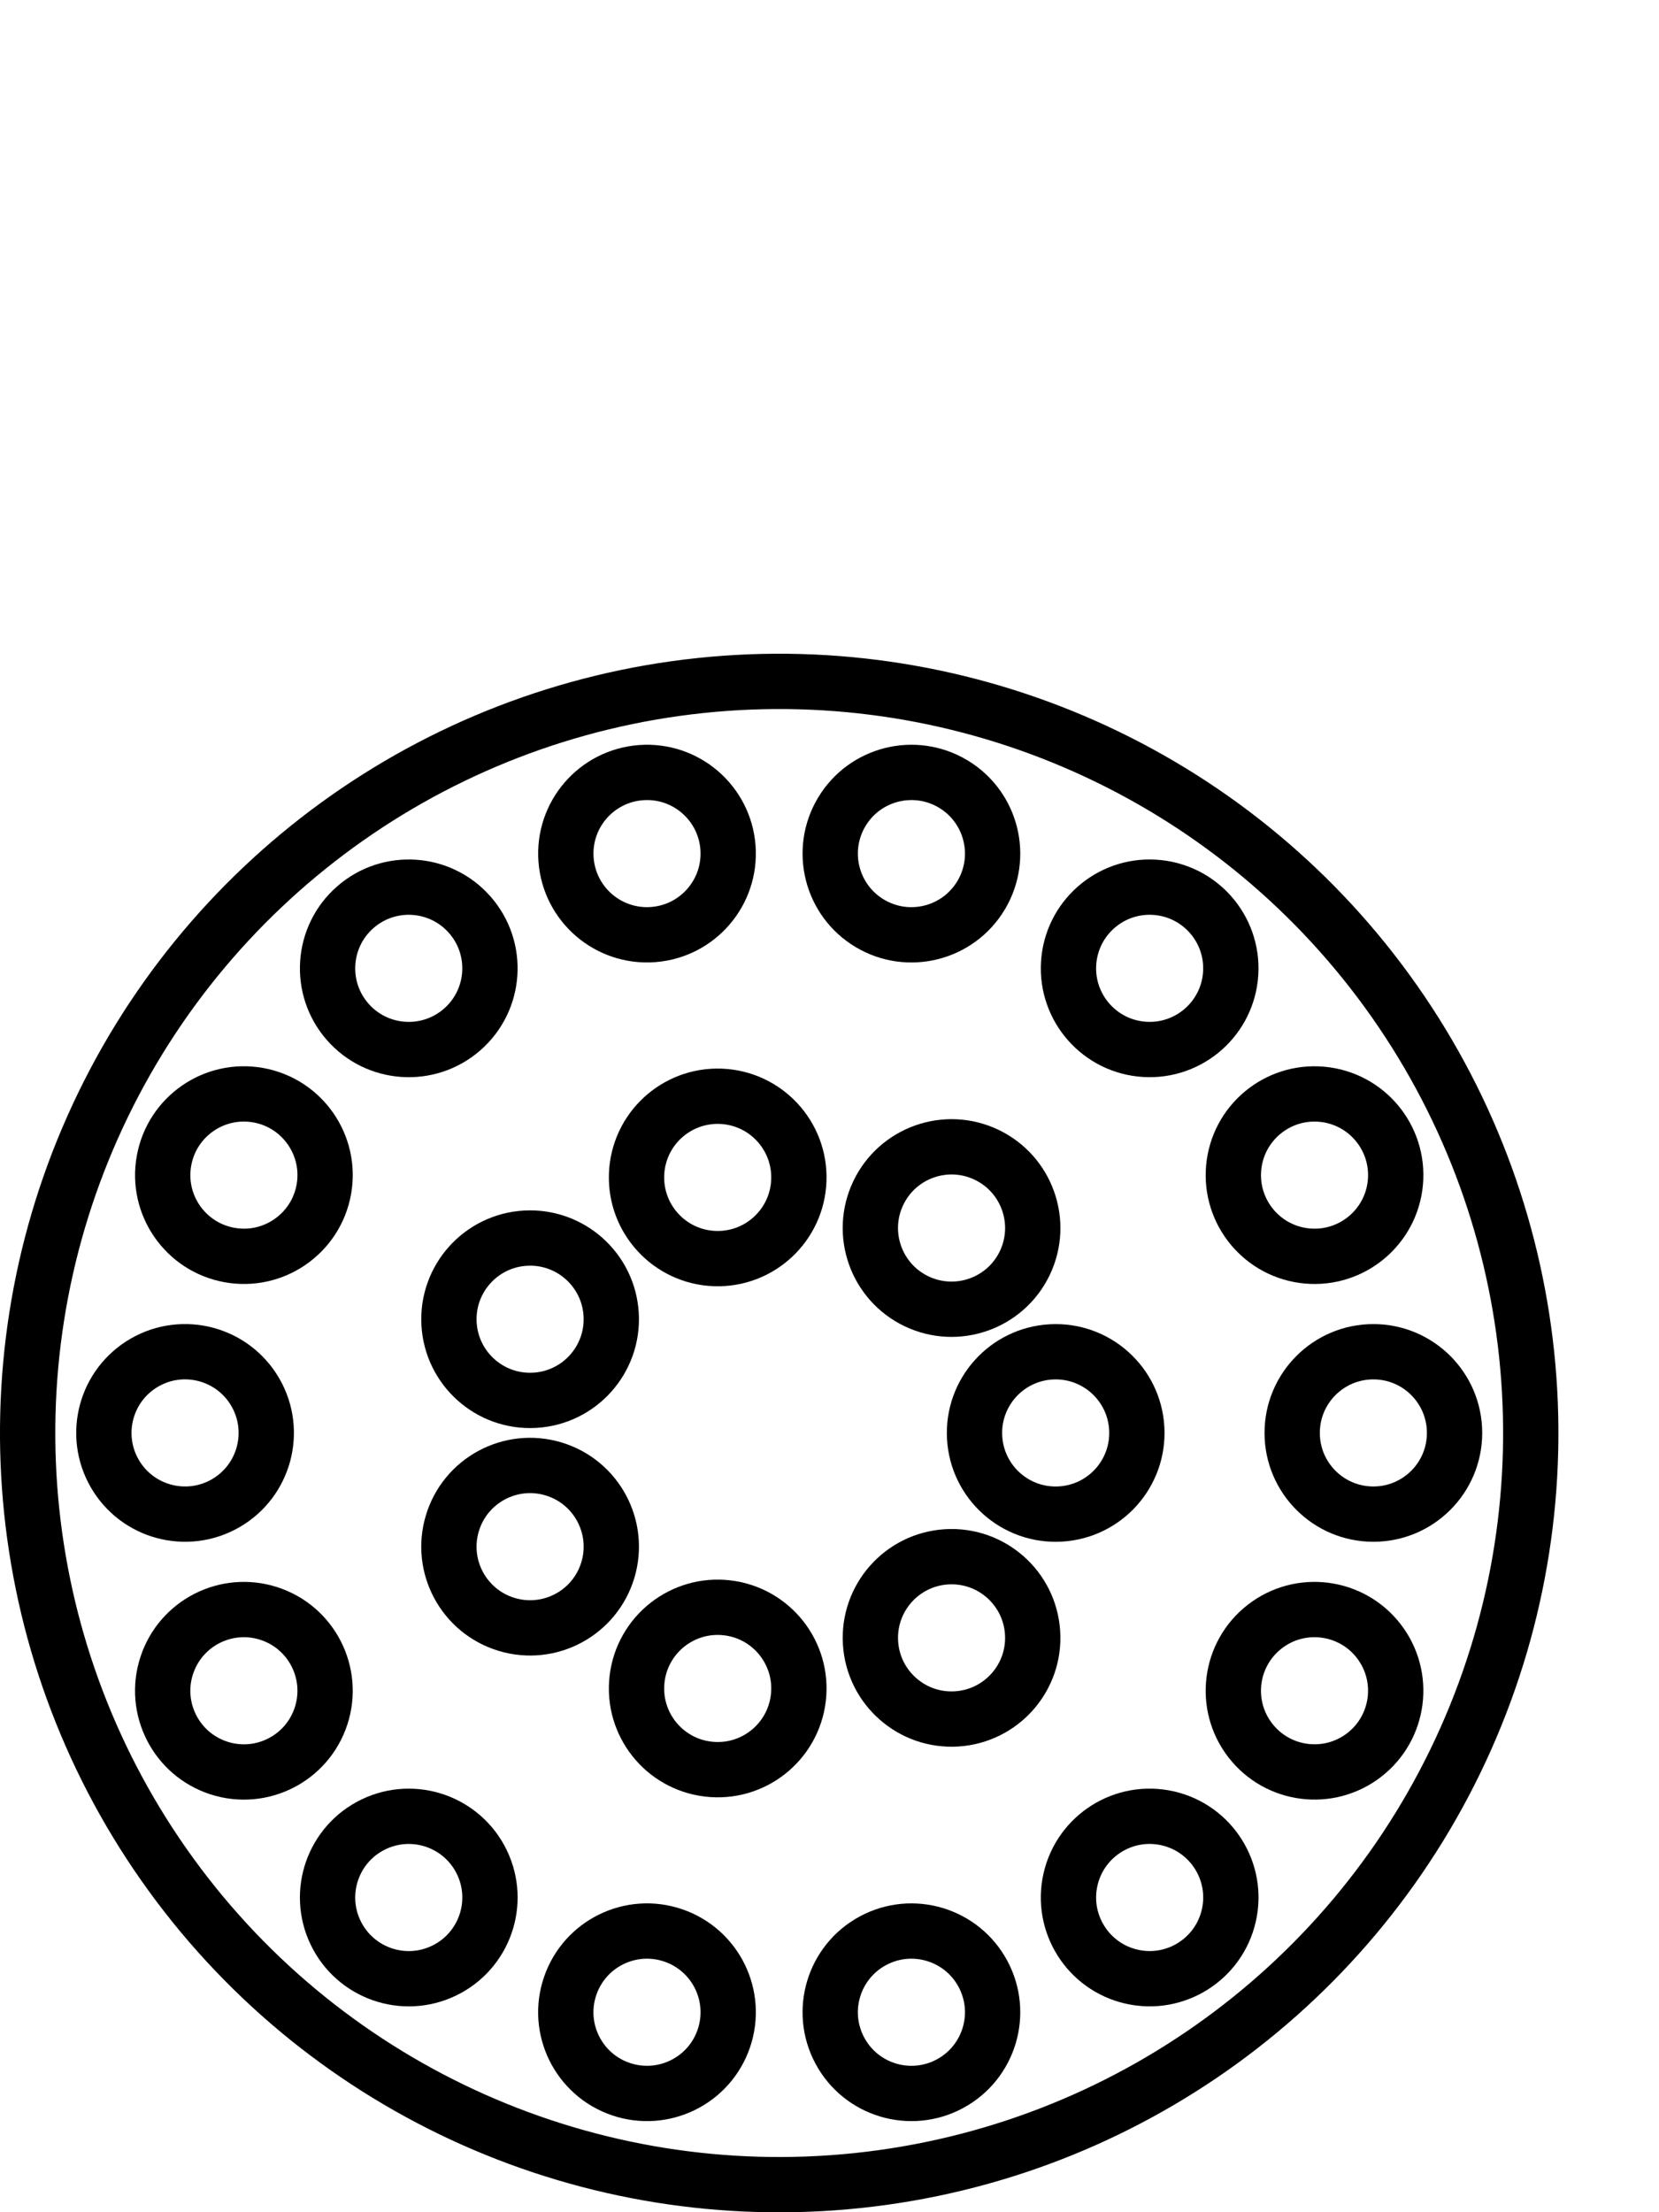 <?xml version="1.0" encoding="UTF-8" standalone="no"?>
<!-- Created with Inkscape (http://www.inkscape.org/) -->

<svg
   width="600"
   height="800"
   viewBox="0 0 158.75 211.667"
   version="1.1"
   id="svg1"
   inkscape:version="1.4.2 (f4327f4, 2025-05-13)"
   sodipodi:docname="14016.svg"
   xmlns:inkscape="http://www.inkscape.org/namespaces/inkscape"
   xmlns:sodipodi="http://sodipodi.sourceforge.net/DTD/sodipodi-0.dtd"
   xmlns:xlink="http://www.w3.org/1999/xlink"
   xmlns="http://www.w3.org/2000/svg"
   xmlns:svg="http://www.w3.org/2000/svg">
  <sodipodi:namedview
     id="namedview1"
     pagecolor="#ffffff"
     bordercolor="#666666"
     borderopacity="1.0"
     inkscape:showpageshadow="2"
     inkscape:pageopacity="0.0"
     inkscape:pagecheckerboard="0"
     inkscape:deskcolor="#d1d1d1"
     inkscape:document-units="px"
     inkscape:zoom="0.47559578"
     inkscape:cx="-87.258974"
     inkscape:cy="675.99422"
     inkscape:window-width="1680"
     inkscape:window-height="998"
     inkscape:window-x="-8"
     inkscape:window-y="-8"
     inkscape:window-maximized="1"
     inkscape:current-layer="layer1"
     showguides="true">
    <sodipodi:guide
       position="74.563,74.563"
       orientation="-1,0"
       id="guide1"
       inkscape:locked="false"
       inkscape:label=""
       inkscape:color="rgb(0,134,229)" />
    <sodipodi:guide
       position="-9.5367432e-07,74.563"
       orientation="0,-1"
       id="guide2"
       inkscape:locked="false" />
    <sodipodi:guide
       position="74.563,149.125"
       orientation="0,-1"
       id="guide3"
       inkscape:locked="false" />
    <sodipodi:guide
       position="149.125,74.563"
       orientation="1,0"
       id="guide4"
       inkscape:locked="false" />
    <sodipodi:guide
       position="74.563,0"
       orientation="0,-1"
       id="guide5"
       inkscape:locked="false" />
    <sodipodi:guide
       position="0,74.563"
       orientation="1,0"
       id="guide6"
       inkscape:locked="false" />
    <sodipodi:guide
       position="74.563,131.418"
       orientation="0,-1"
       id="guide18"
       inkscape:locked="false" />
    <sodipodi:guide
       position="74.563,17.707"
       orientation="0,-1"
       id="guide19"
       inkscape:locked="false" />
    <sodipodi:guide
       position="17.707,74.563"
       orientation="1,0"
       id="guide20"
       inkscape:locked="false" />
    <sodipodi:guide
       position="131.418,74.563"
       orientation="1,0"
       id="guide21"
       inkscape:locked="false" />
  </sodipodi:namedview>
  <defs
     id="defs1" />
  <g
     inkscape:label="Layer 1"
     inkscape:groupmode="layer"
     id="layer1">
    <circle
       style="fill:none;stroke:#000000;stroke-width:5.292;stroke-dasharray:none"
       id="path1"
       cx="123.885"
       cy="94.932"
       r="71.917"
       transform="rotate(24)" />
    <circle
       style="fill:none;stroke:#000000;stroke-width:5.292;stroke-dasharray:none"
       id="path6"
       cx="131.418"
       cy="137.104"
       r="7.769"
       inkscape:transform-center-x="1.670161e-06" />
    <use
       x="0"
       y="0"
       xlink:href="#path6"
       inkscape:transform-center-y="34.779554"
       id="use6"
       transform="rotate(-127.714,134.656,150.82)"
       inkscape:transform-center-x="44.976555" />
    <use
       x="0"
       y="0"
       xlink:href="#use6"
       inkscape:transform-center-x="-56.087053"
       inkscape:transform-center-y="-9.3138794"
       id="use7"
       transform="rotate(50.571,96.96,154.966)" />
    <use
       x="0"
       y="0"
       xlink:href="#use7"
       inkscape:transform-center-x="53.803598"
       inkscape:transform-center-y="-18.376077"
       id="use8"
       transform="rotate(-131.143,101.106,192.222)" />
    <use
       x="0"
       y="0"
       xlink:href="#use8"
       inkscape:transform-center-x="-38.671126"
       inkscape:transform-center-y="41.677956"
       id="use9"
       transform="rotate(47.143,74.563,163.537)" />
    <use
       x="0"
       y="0"
       xlink:href="#use9"
       inkscape:transform-center-x="14.303759"
       inkscape:transform-center-y="-55.026425"
       id="use10"
       transform="rotate(-134.571,48.215,191.816)" />
    <use
       x="0"
       y="0"
       xlink:href="#use10"
       inkscape:transform-center-y="55.234162"
       id="use11"
       transform="rotate(43.714,55.884,151.999)"
       inkscape:transform-center-x="13.479427" />
    <use
       x="0"
       y="0"
       xlink:href="#use11"
       inkscape:transform-center-y="-42.251594"
       id="use12"
       transform="rotate(-138,15.788,150.519)"
       inkscape:transform-center-x="-38.043533" />
    <use
       x="0"
       y="0"
       xlink:href="#use12"
       inkscape:transform-center-x="53.522821"
       inkscape:transform-center-y="19.178481"
       id="use13"
       transform="rotate(40.286,54.149,132.445)" />
    <use
       x="0"
       y="0"
       xlink:href="#use13"
       inkscape:transform-center-x="-56.220067"
       inkscape:transform-center-y="8.4740892"
       id="use14"
       transform="rotate(-141.428,27.765,99.784)" />
    <use
       x="0"
       y="0"
       xlink:href="#use14"
       inkscape:transform-center-x="45.491424"
       inkscape:transform-center-y="-34.1033"
       id="use15"
       transform="rotate(36.858,66.986,121.372)" />
    <use
       x="0"
       y="0"
       xlink:href="#use15"
       inkscape:transform-center-x="-23.899293"
       inkscape:transform-center-y="51.588056"
       id="use16"
       transform="rotate(-144.857,74.563,77.668)" />
    <use
       x="0"
       y="0"
       xlink:href="#path6"
       inkscape:transform-center-y="-56.753323"
       id="use17"
       transform="rotate(3.429,863.274,-242.719)"
       inkscape:transform-center-x="-3.4004651" />
    <use
       x="0"
       y="0"
       xlink:href="#use17"
       inkscape:transform-center-y="56.829711"
       id="use18"
       transform="rotate(-178.286,118.047,102.426)"
       inkscape:transform-center-x="1.7008847" />
    <use
       x="0"
       y="0"
       xlink:href="#use15"
       inkscape:transform-center-x="-48.722228"
       inkscape:transform-center-y="29.302701"
       id="use21"
       transform="rotate(-178.976,56.518,103.999)" />
    <use
       x="0"
       y="0"
       xlink:href="#use21"
       inkscape:transform-center-x="-51.58806"
       inkscape:transform-center-y="-23.899293"
       id="use22"
       transform="rotate(-90,81.313,106.519)" />
    <use
       x="0"
       y="0"
       xlink:href="#use22"
       inkscape:transform-center-x="51.44727"
       inkscape:transform-center-y="24.200887"
       id="use23"
       transform="rotate(89.665,86.176,141.898)" />
    <use
       x="0"
       y="0"
       xlink:href="#use23"
       inkscape:transform-center-x="-55.036141"
       inkscape:transform-center-y="-14.266304"
       id="use24"
       transform="rotate(-79.675,82.768,172.545)" />
    <use
       x="0"
       y="0"
       xlink:href="#use24"
       inkscape:transform-center-x="54.959253"
       inkscape:transform-center-y="14.559688"
       id="use25"
       transform="rotate(100.019,65.392,147.242)" />
    <use
       x="0"
       y="0"
       xlink:href="#use25"
       inkscape:transform-center-x="-15.793382"
       inkscape:transform-center-y="54.617515"
       id="use26"
       transform="rotate(8.729,270.619,396.941)" />
    <use
       x="0"
       y="0"
       xlink:href="#use22"
       inkscape:transform-center-x="53.602254"
       inkscape:transform-center-y="18.955269"
       id="use27"
       transform="rotate(5.382,344.939,-219.172)" />
  </g>
</svg>
